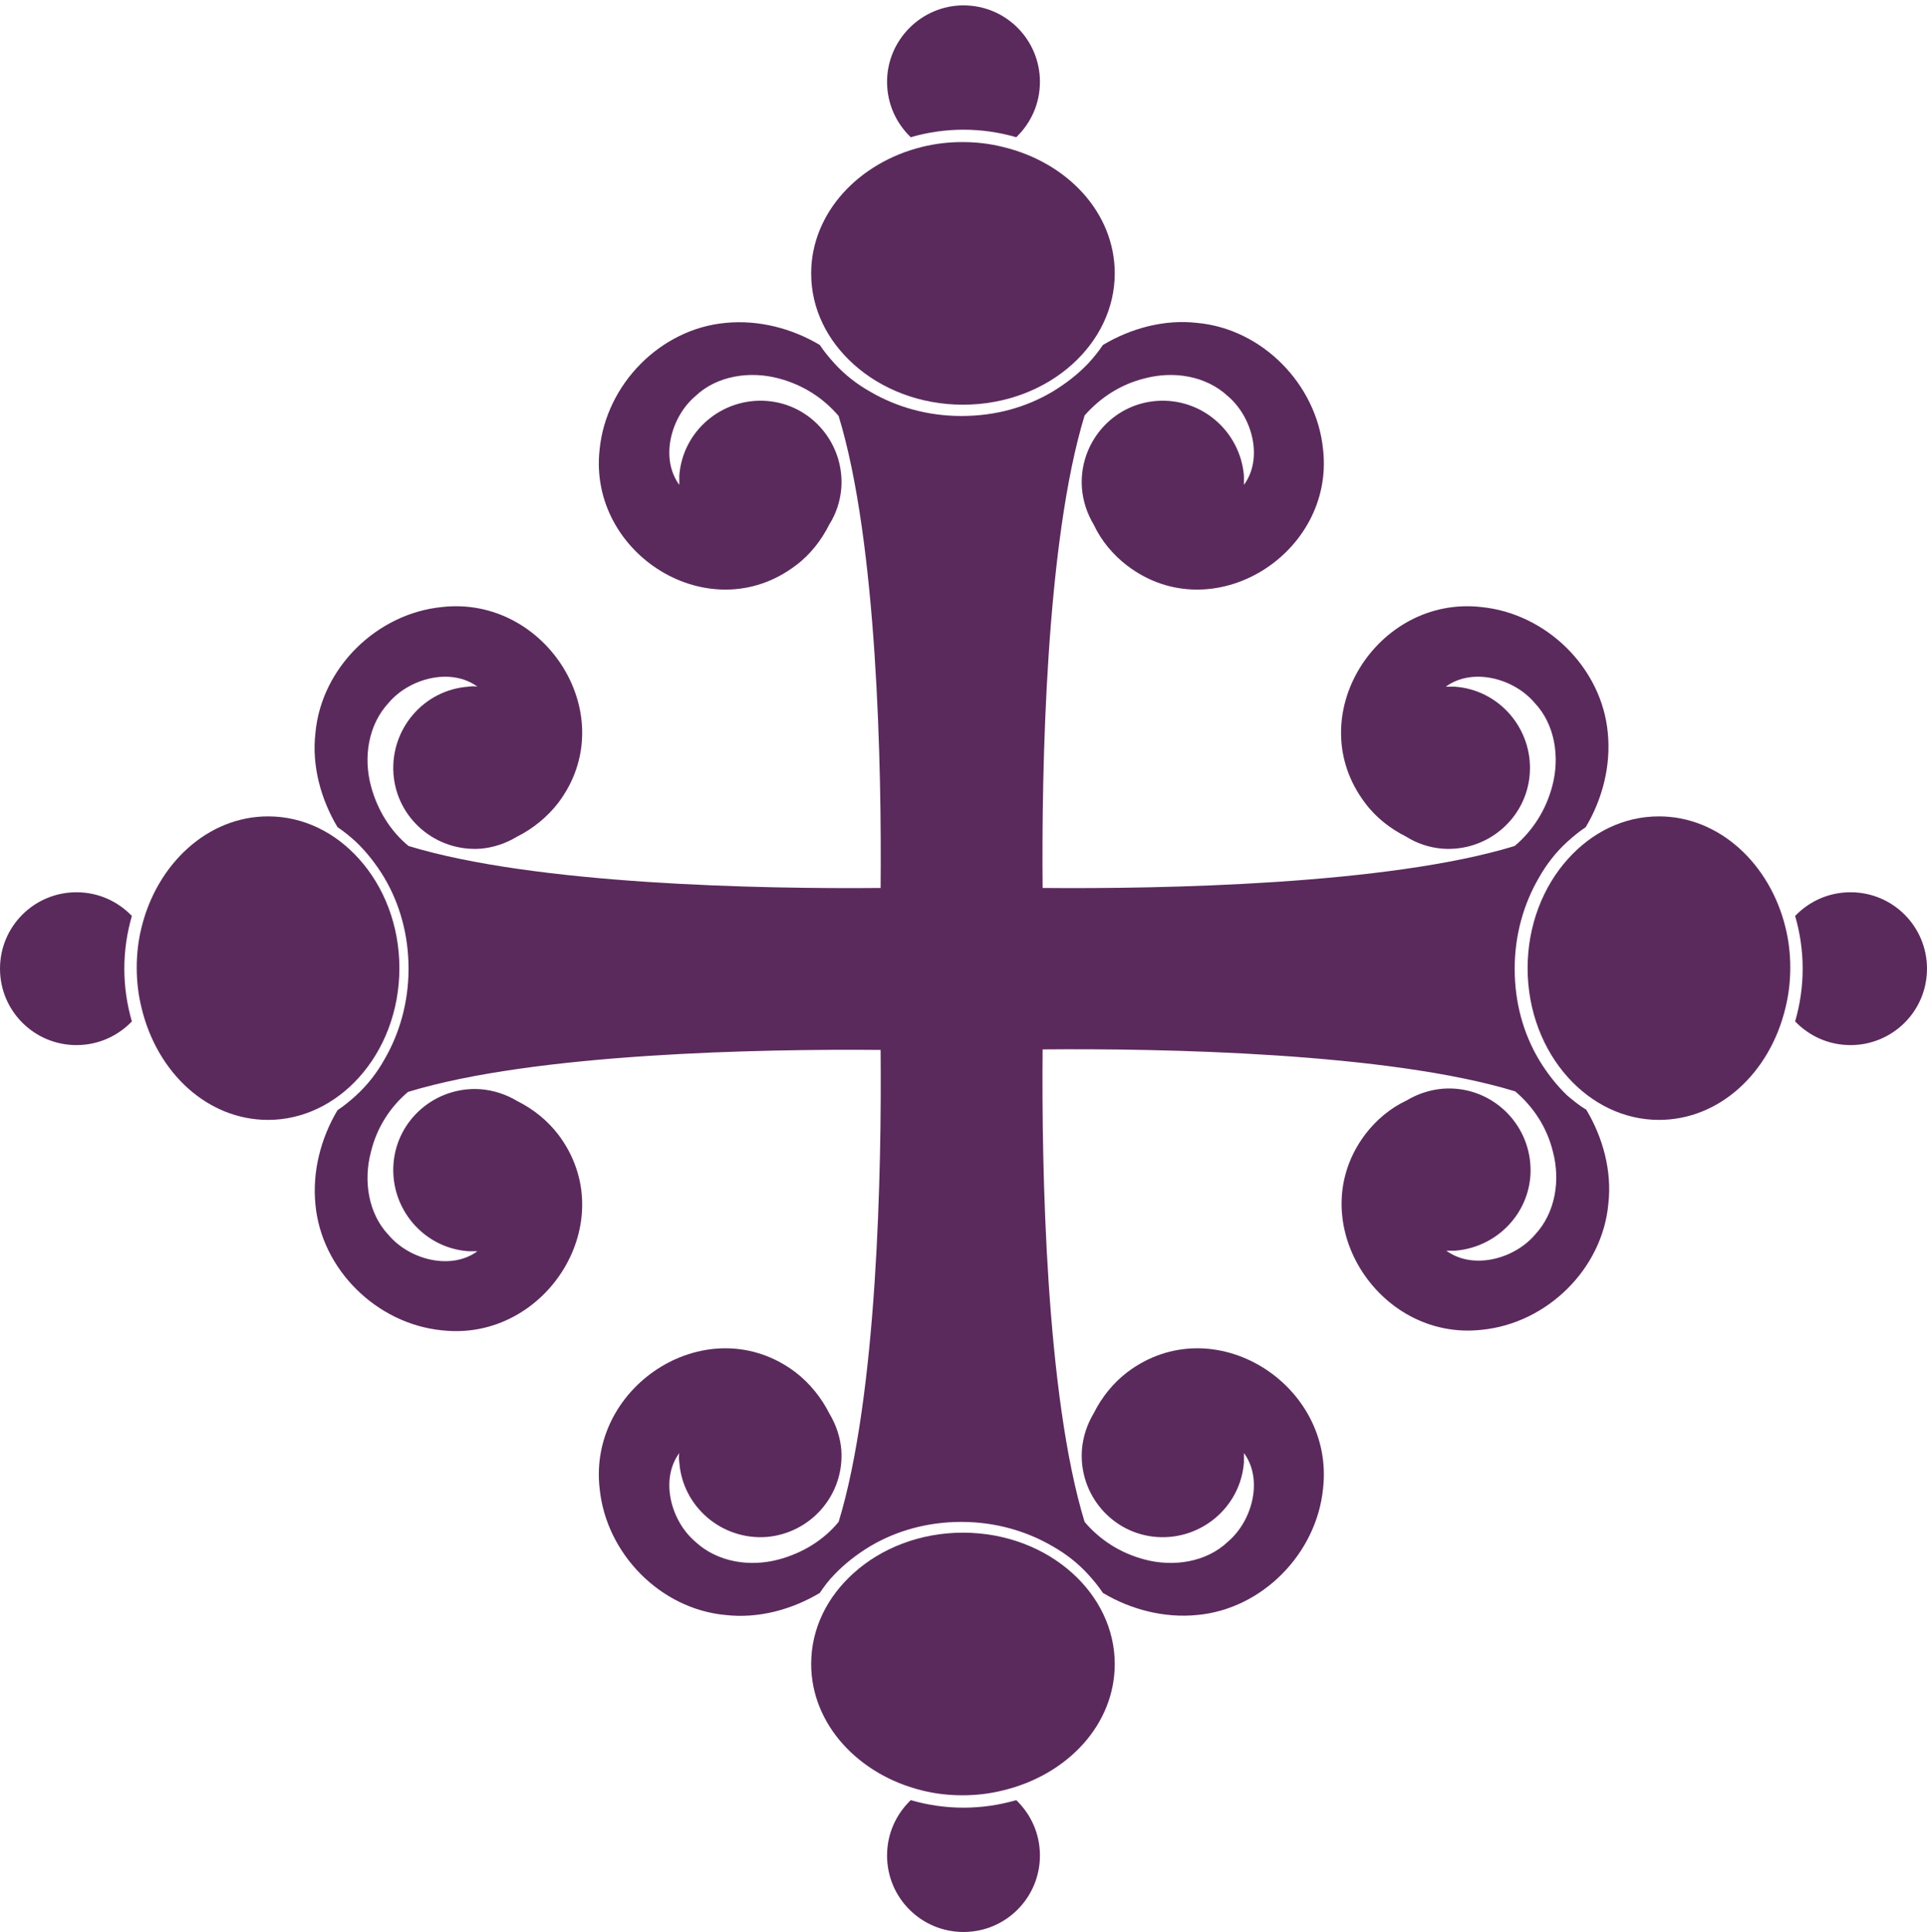 <?xml version="1.0" encoding="utf-8"?>
<!-- Generator: Adobe Illustrator 26.5.0, SVG Export Plug-In . SVG Version: 6.00 Build 0)  -->
<svg version="1.1" id="Layer_1" xmlns="http://www.w3.org/2000/svg" xmlns:xlink="http://www.w3.org/1999/xlink" x="0px" y="0px"
	 viewBox="0 0 358 359" style="enable-background:new 0 0 358 359;" xml:space="preserve">
<style type="text/css">
	.st0{fill:#5B2A5D;}
</style>
<g>
	<g>
		<path class="st0" d="M207.1,50.8c0,6.5-3,12.5-7.9,16.9c-5.1,4.6-12.3,7.5-20.3,7.5c-8,0-15.2-2.9-20.3-7.5
			c-4.9-4.4-7.9-10.3-7.9-16.9c0-11.2,8.8-20.6,20.6-23.5h0c2.4-0.6,4.9-0.9,7.5-0.9s5.1,0.3,7.5,0.9h0
			C198.4,30.2,207.1,39.6,207.1,50.8z"/>
	</g>
	<g>
		<path class="st0" d="M193.2,15.2c0,4.1-1.7,7.7-4.4,10.3c-3.1-0.9-6.4-1.4-9.8-1.4s-6.7,0.5-9.8,1.4c-2.7-2.6-4.4-6.2-4.4-10.3
			C164.8,7.4,171.2,1,179,1C186.9,1,193.2,7.4,193.2,15.2z"/>
	</g>
	<g>
		<path class="st0" d="M294.7,206.2c3.1,5.2,4.8,11.4,4.1,17.5c-1.1,12.1-11.4,22.2-23.5,23.4c-19.4,2.2-33.7-20.5-21.6-36.4
			c2-2.6,4.6-4.8,7.6-6.2c2-1.2,4.3-2,6.8-2.2c8.3-0.6,15.5,5.6,16.2,13.9s-5.6,15.5-13.9,16.2c-0.6,0-1.1,0-1.7,0
			c4.9,3.6,12.6,1.6,16.5-3c3.8-4.1,4.7-10.1,3.3-15.4c-1.1-4.5-3.6-8.3-7-11.2c-23.6-7.2-65.5-8-87.8-7.8
			c-0.2,22.3,0.6,64.2,7.8,87.8c2.8,3.3,6.6,5.8,11.2,7c5.3,1.4,11.4,0.5,15.4-3.3c4.6-3.9,6.6-11.6,3-16.5c0,0.6,0,1.1,0,1.7
			c-0.6,8.3-7.9,14.5-16.2,13.9c-8.3-0.6-14.5-7.9-13.9-16.2c0.2-2.5,1-4.8,2.2-6.8c1.5-3,3.6-5.6,6.2-7.6
			c16-12.1,38.6,2.2,36.4,21.6c-1.2,12.1-11.3,22.4-23.4,23.5c-6.1,0.6-12.3-1-17.5-4.1c-0.8-1.2-1.7-2.3-2.7-3.4
			c-1.9-2.1-4.2-3.9-6.7-5.3c-4.8-2.8-10.6-4.5-16.9-4.5c-6.2,0-12,1.6-16.9,4.5c-2.5,1.5-4.8,3.3-6.7,5.3c-1,1-1.9,2.2-2.7,3.4
			c-5.2,3.1-11.4,4.8-17.5,4.1c-12.1-1.1-22.2-11.4-23.4-23.5c-2.2-19.4,20.4-33.7,36.4-21.6c2.6,2,4.8,4.7,6.3,7.7c0,0,0,0,0,0
			c1.2,2,2,4.3,2.2,6.7c0.6,8.3-5.6,15.5-13.9,16.2c-8.3,0.6-15.6-5.6-16.2-13.9c-0.1-0.6-0.1-1.1,0-1.7c-3.6,4.9-1.6,12.6,3,16.5
			c4.1,3.8,10.1,4.7,15.4,3.3c4.5-1.2,8.4-3.6,11.2-7c7.2-23.6,8-65.5,7.8-87.7c-22.3-0.2-64.2,0.6-87.8,7.8
			c-3.3,2.8-5.8,6.6-6.9,11.2c-1.4,5.3-0.5,11.4,3.3,15.4c3.9,4.6,11.6,6.6,16.5,3c-0.6,0-1.1,0-1.7,0c-8.3-0.6-14.5-7.9-13.9-16.2
			c0.6-8.3,7.9-14.5,16.2-13.9c2.5,0.2,4.8,1,6.8,2.2c3,1.5,5.6,3.6,7.6,6.2c12.1,16-2.2,38.6-21.6,36.4
			c-12.1-1.2-22.4-11.3-23.5-23.4c-0.6-6.1,1-12.3,4.1-17.5c1.2-0.8,2.3-1.7,3.4-2.7c2.1-1.9,3.9-4.2,5.3-6.7
			c2.8-4.8,4.5-10.6,4.5-16.9c0-6.2-1.6-12-4.5-16.9c-1.5-2.5-3.3-4.8-5.3-6.7c-1.1-1-2.2-1.9-3.4-2.7c-3.1-5.2-4.8-11.4-4.1-17.5
			c1.1-12.1,11.4-22.2,23.5-23.4c19.4-2.2,33.7,20.4,21.6,36.4c-2,2.6-4.7,4.8-7.7,6.3c0,0,0,0,0,0c-2,1.2-4.3,2-6.7,2.2
			c-8.3,0.6-15.6-5.6-16.2-13.9c-0.6-8.3,5.6-15.6,13.9-16.2c0.6-0.1,1.1-0.1,1.7,0c-4.9-3.6-12.6-1.6-16.5,3
			c-3.8,4.1-4.7,10.1-3.3,15.4c1.2,4.5,3.6,8.4,7,11.2c23.6,7.2,65.5,8,87.7,7.8c0.2-22.3-0.6-64.2-7.8-87.7
			c-2.8-3.3-6.6-5.8-11.2-7c-5.3-1.4-11.4-0.5-15.4,3.3c-4.6,3.9-6.6,11.6-3,16.5c0-0.6,0-1.1,0-1.7c0.6-8.3,7.9-14.5,16.2-13.9
			c8.3,0.6,14.5,7.9,13.9,16.2c-0.2,2.5-1,4.8-2.2,6.7c0,0,0,0,0,0c-1.5,3-3.6,5.7-6.3,7.7c-16,12.1-38.6-2.2-36.4-21.6
			c1.2-12.1,11.3-22.4,23.4-23.5c6.1-0.6,12.3,1,17.5,4.1c0.8,1.2,1.7,2.3,2.7,3.4c1.9,2.1,4.2,3.9,6.7,5.3
			c4.8,2.8,10.6,4.5,16.9,4.5s12-1.6,16.9-4.5c2.5-1.5,4.8-3.3,6.7-5.3c1-1.1,1.9-2.2,2.7-3.4c5.2-3.1,11.4-4.8,17.5-4.1
			c12.1,1.1,22.2,11.4,23.4,23.5c2.2,19.4-20.5,33.7-36.4,21.6c-2.6-2-4.8-4.6-6.2-7.6c-1.2-2-2-4.3-2.2-6.8
			c-0.6-8.3,5.6-15.6,13.9-16.2s15.5,5.6,16.2,13.9c0,0.6,0,1.1,0,1.7c3.6-4.9,1.6-12.6-3-16.5c-4.1-3.8-10.1-4.7-15.4-3.3
			c-4.5,1.1-8.3,3.6-11.2,6.9c-7.2,23.6-8,65.5-7.8,87.8c22.3,0.2,64.2-0.6,87.7-7.8c3.3-2.8,5.8-6.6,7-11.2
			c1.4-5.3,0.5-11.4-3.3-15.4c-3.9-4.6-11.6-6.6-16.5-3c0.6,0,1.1,0,1.7,0c8.3,0.6,14.5,7.9,13.9,16.2c-0.6,8.3-7.9,14.5-16.2,13.9
			c-2.5-0.2-4.8-1-6.7-2.2c0,0,0,0,0,0c-3-1.5-5.7-3.6-7.7-6.3c-12.1-16,2.2-38.6,21.6-36.4c12.1,1.2,22.4,11.3,23.5,23.4
			c0.6,6.1-1,12.3-4.1,17.5c-1.2,0.8-2.3,1.7-3.4,2.7c-2.1,1.9-3.9,4.2-5.3,6.7c-2.8,4.8-4.5,10.6-4.5,16.9s1.6,12,4.5,16.9
			c1.5,2.5,3.3,4.8,5.3,6.7C292.4,204.6,293.5,205.5,294.7,206.2z"/>
	</g>
	<g>
		<path class="st0" d="M207.1,309.2c0-6.5-3-12.5-7.9-16.9c-5.1-4.6-12.3-7.5-20.3-7.5c-8,0-15.2,2.9-20.3,7.5
			c-4.9,4.4-7.9,10.3-7.9,16.9c0,11.2,8.8,20.6,20.6,23.5h0c2.4,0.6,4.9,0.9,7.5,0.9s5.1-0.3,7.5-0.9h0
			C198.4,329.8,207.1,320.4,207.1,309.2z"/>
	</g>
	<g>
		<path class="st0" d="M193.2,344.8c0-4.1-1.7-7.7-4.4-10.3c-3.1,0.9-6.4,1.4-9.8,1.4s-6.7-0.5-9.8-1.4c-2.7,2.6-4.4,6.2-4.4,10.3
			c0,7.9,6.4,14.2,14.2,14.2C186.9,359,193.2,352.6,193.2,344.8z"/>
	</g>
	<g>
		<g>
			<g>
				<path class="st0" d="M308.2,208.1c-6.5,0-12.5-3-16.9-7.9c-4.6-5.1-7.5-12.3-7.5-20.3c0-8,2.9-15.2,7.5-20.3
					c4.4-4.9,10.3-7.9,16.9-7.9c11.2,0,20.6,8.8,23.5,20.6v0c0.6,2.4,0.9,4.9,0.9,7.5s-0.3,5.1-0.9,7.5v0
					C328.8,199.4,319.4,208.1,308.2,208.1z"/>
			</g>
			<g>
				<path class="st0" d="M343.8,194.2c-4.1,0-7.7-1.7-10.3-4.4c0.9-3.1,1.4-6.4,1.4-9.8s-0.5-6.7-1.4-9.8c2.6-2.7,6.2-4.4,10.3-4.4
					c7.9,0,14.2,6.4,14.2,14.2C358,187.9,351.6,194.2,343.8,194.2z"/>
			</g>
		</g>
		<g>
			<g>
				<path class="st0" d="M49.8,208.1c6.5,0,12.5-3,16.9-7.9c4.6-5.1,7.5-12.3,7.5-20.3c0-8-2.9-15.2-7.5-20.3
					c-4.4-4.9-10.3-7.9-16.9-7.9c-11.2,0-20.6,8.8-23.5,20.6v0c-0.6,2.4-0.9,4.9-0.9,7.5s0.3,5.1,0.9,7.5v0
					C29.2,199.4,38.6,208.1,49.8,208.1z"/>
			</g>
			<g>
				<path class="st0" d="M14.2,194.2c4.1,0,7.7-1.7,10.3-4.4c-0.9-3.1-1.4-6.4-1.4-9.8s0.5-6.7,1.4-9.8c-2.6-2.7-6.2-4.4-10.3-4.4
					C6.4,165.8,0,172.1,0,180C0,187.9,6.4,194.2,14.2,194.2z"/>
			</g>
		</g>
	</g>
</g>
</svg>
